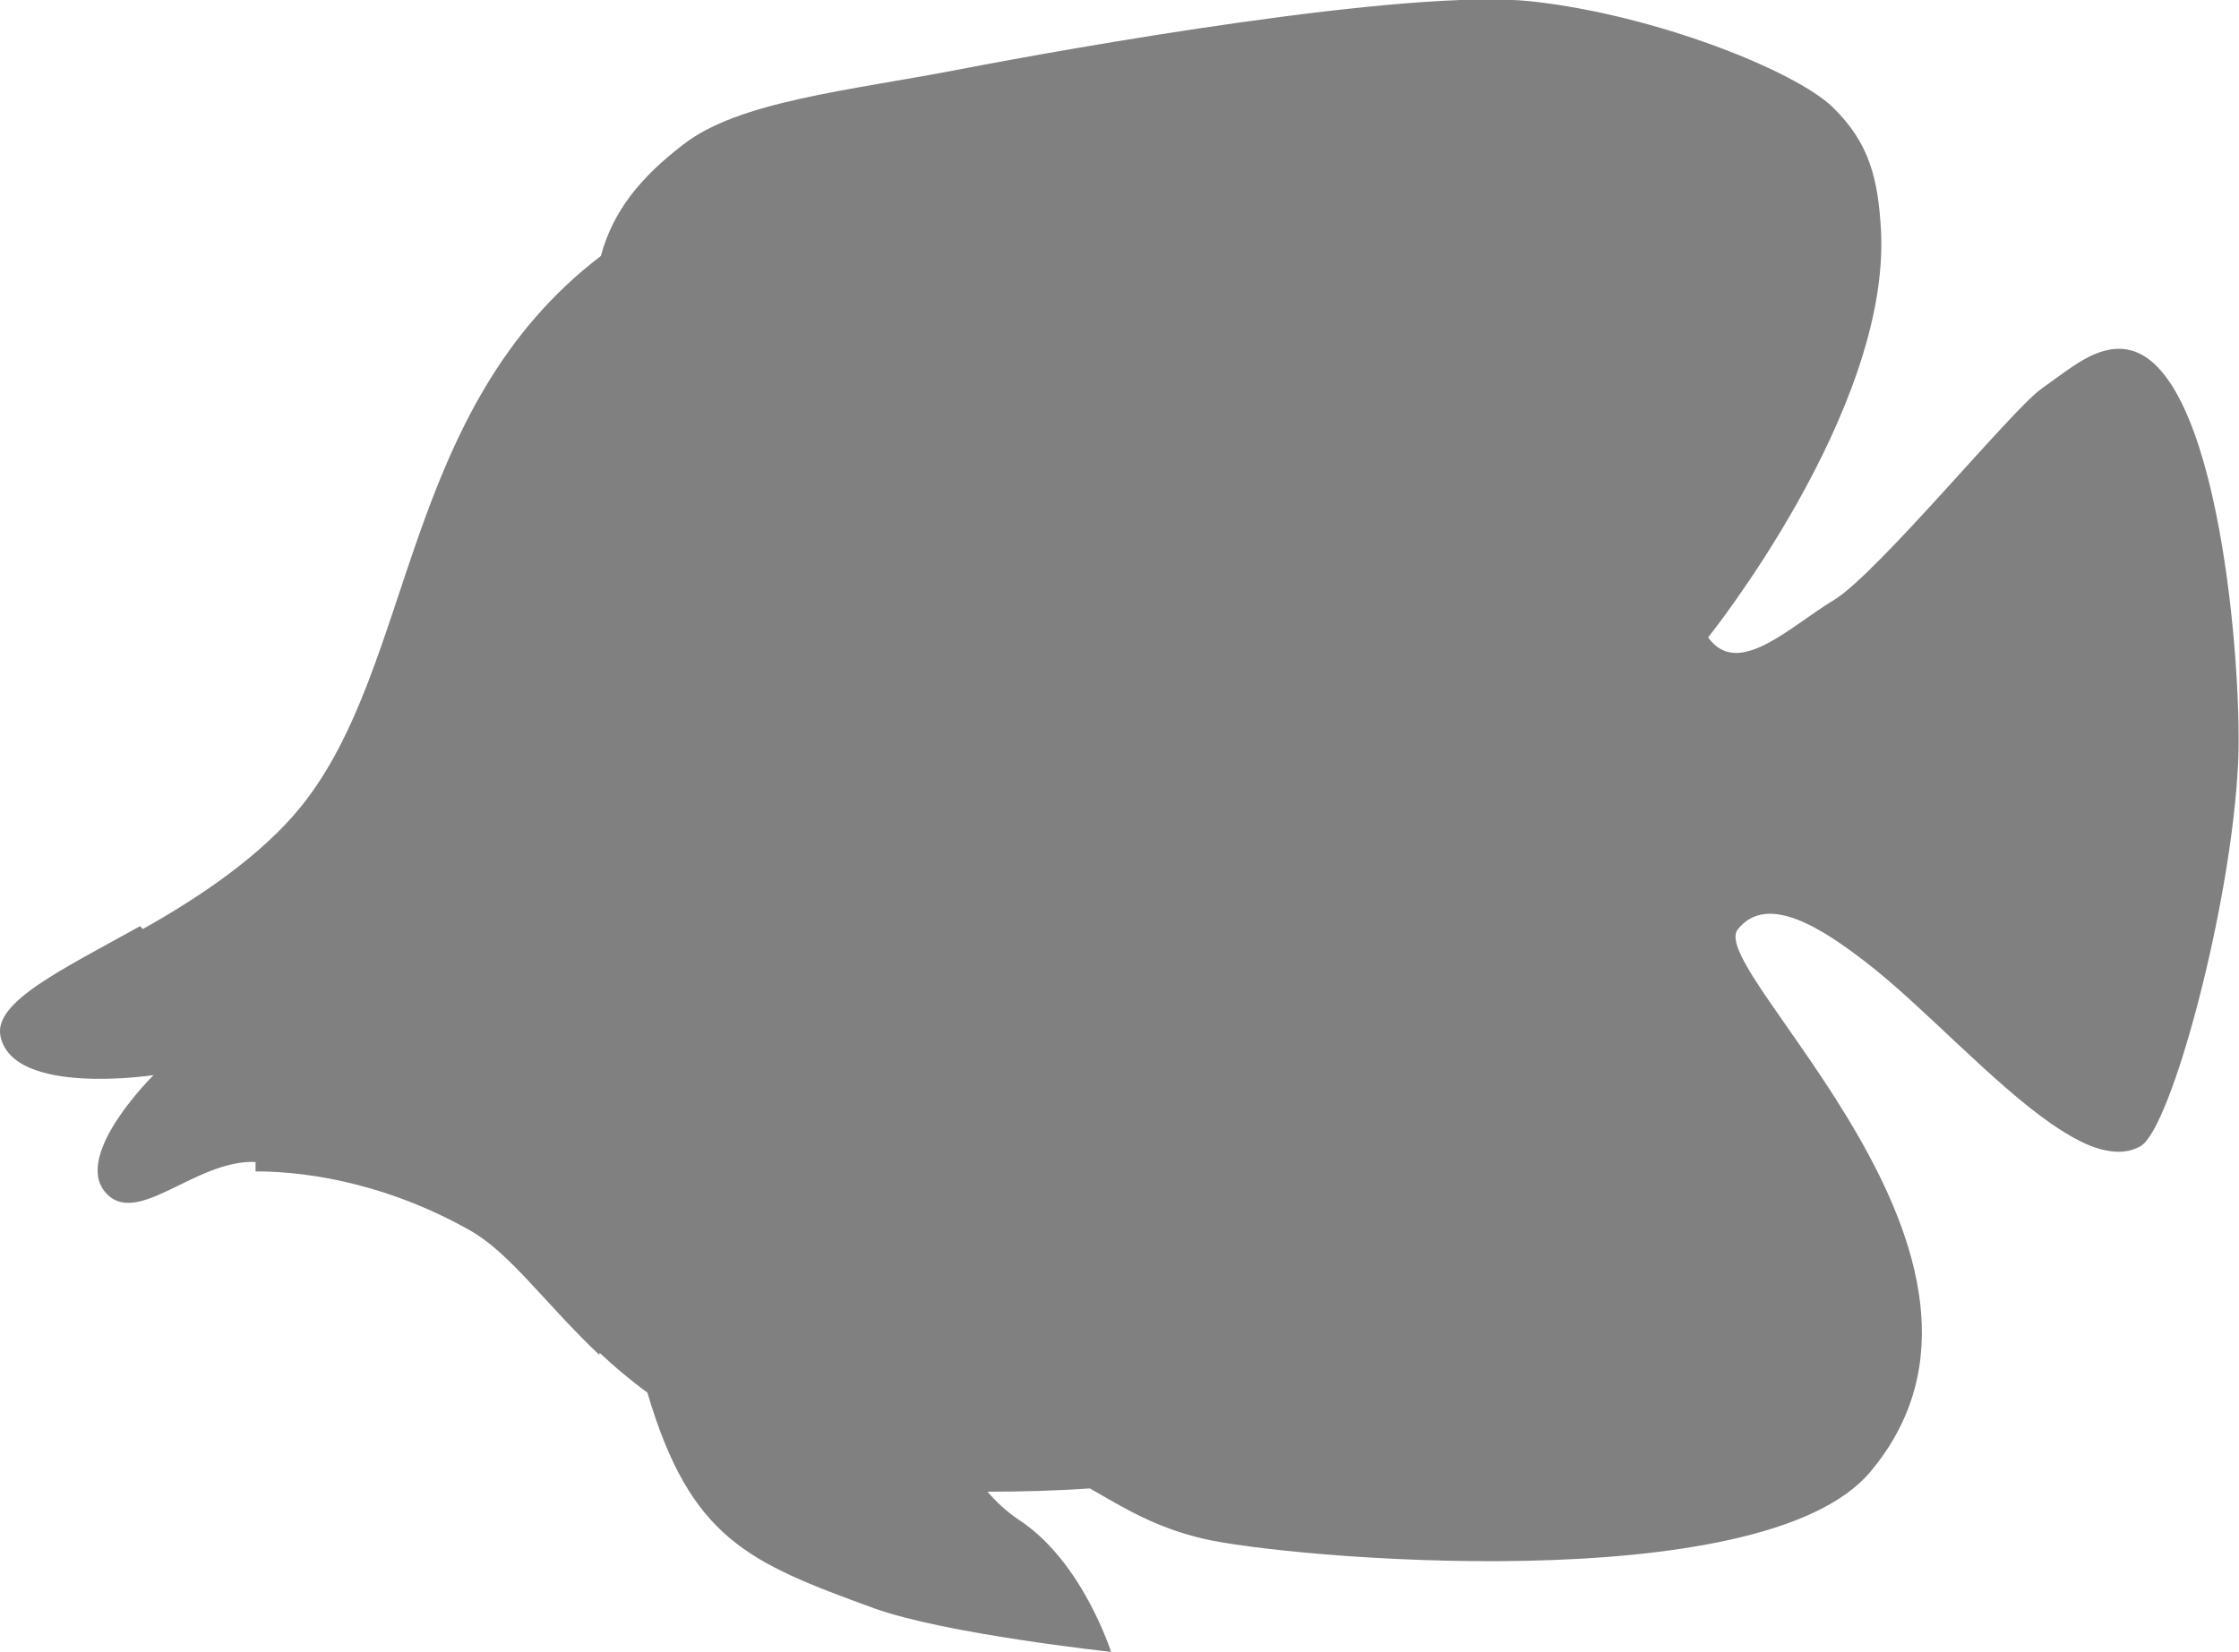 <?xml version="1.0" encoding="UTF-8"?>
<svg id="Layer_2" data-name="Layer 2" xmlns="http://www.w3.org/2000/svg" viewBox="0 0 47.66 35.17">
  <defs>
    <style>
      .cls-1 {
        fill: #808080;
      }
    </style>
  </defs>
  <g id="Layer_1-2" data-name="Layer 1">
    <path class="cls-1" d="M45.27,7.44c-.64-.1-1.18,.39-1.82,.84-.63,.45-3.49,3.94-4.42,4.5-.93,.56-2.04,1.68-2.67,.79,0,0,3.87-4.82,3.68-8.65-.06-1.1-.24-1.87-1.03-2.64-.8-.77-3.76-1.96-6.4-2.25-2.63-.29-9.87,1-12.2,1.45-2.33,.45-4.68,.67-5.87,1.6-.91,.7-1.49,1.41-1.75,2.37-4.26,3.25-3.94,8.69-6.38,11.72-.83,1.03-2.15,1.93-3.37,2.61-.02-.02-.04-.04-.06-.06C1.33,20.64-.14,21.33,.01,22.06c.26,1.29,3.26,.83,3.26,.83,0,0-1.7,1.67-1.04,2.48,.66,.81,1.93-.69,3.21-.63,0-.07,0-.15,0-.22,0,.14,0,.28,0,.42,1.29,0,2.95,.34,4.57,1.26,.85,.48,1.58,1.54,2.75,2.65,0-.02,0-.03,0-.05,.31,.29,.65,.58,1.02,.85,.92,3.12,2.16,3.62,4.82,4.59,1.52,.55,5.05,.93,5.05,.93,0,0-.6-1.9-1.93-2.79-.29-.19-.51-.4-.7-.62,.72,0,1.47-.02,2.18-.07,.73,.42,1.39,.83,2.41,1.07,1.72,.41,11.89,1.32,14.2-1.42,3.8-4.52-3.52-10.67-2.82-11.55,.63-.81,1.85,.02,2.72,.69,1.2,.92,2.69,2.57,3.96,3.45,.41,.28,.79,.49,1.14,.56,.28,.06,.54,.04,.76-.09,.65-.39,1.92-5.09,2.07-8.13,.1-1.92-.39-8.51-2.37-8.83Z"/>
  </g>
</svg>